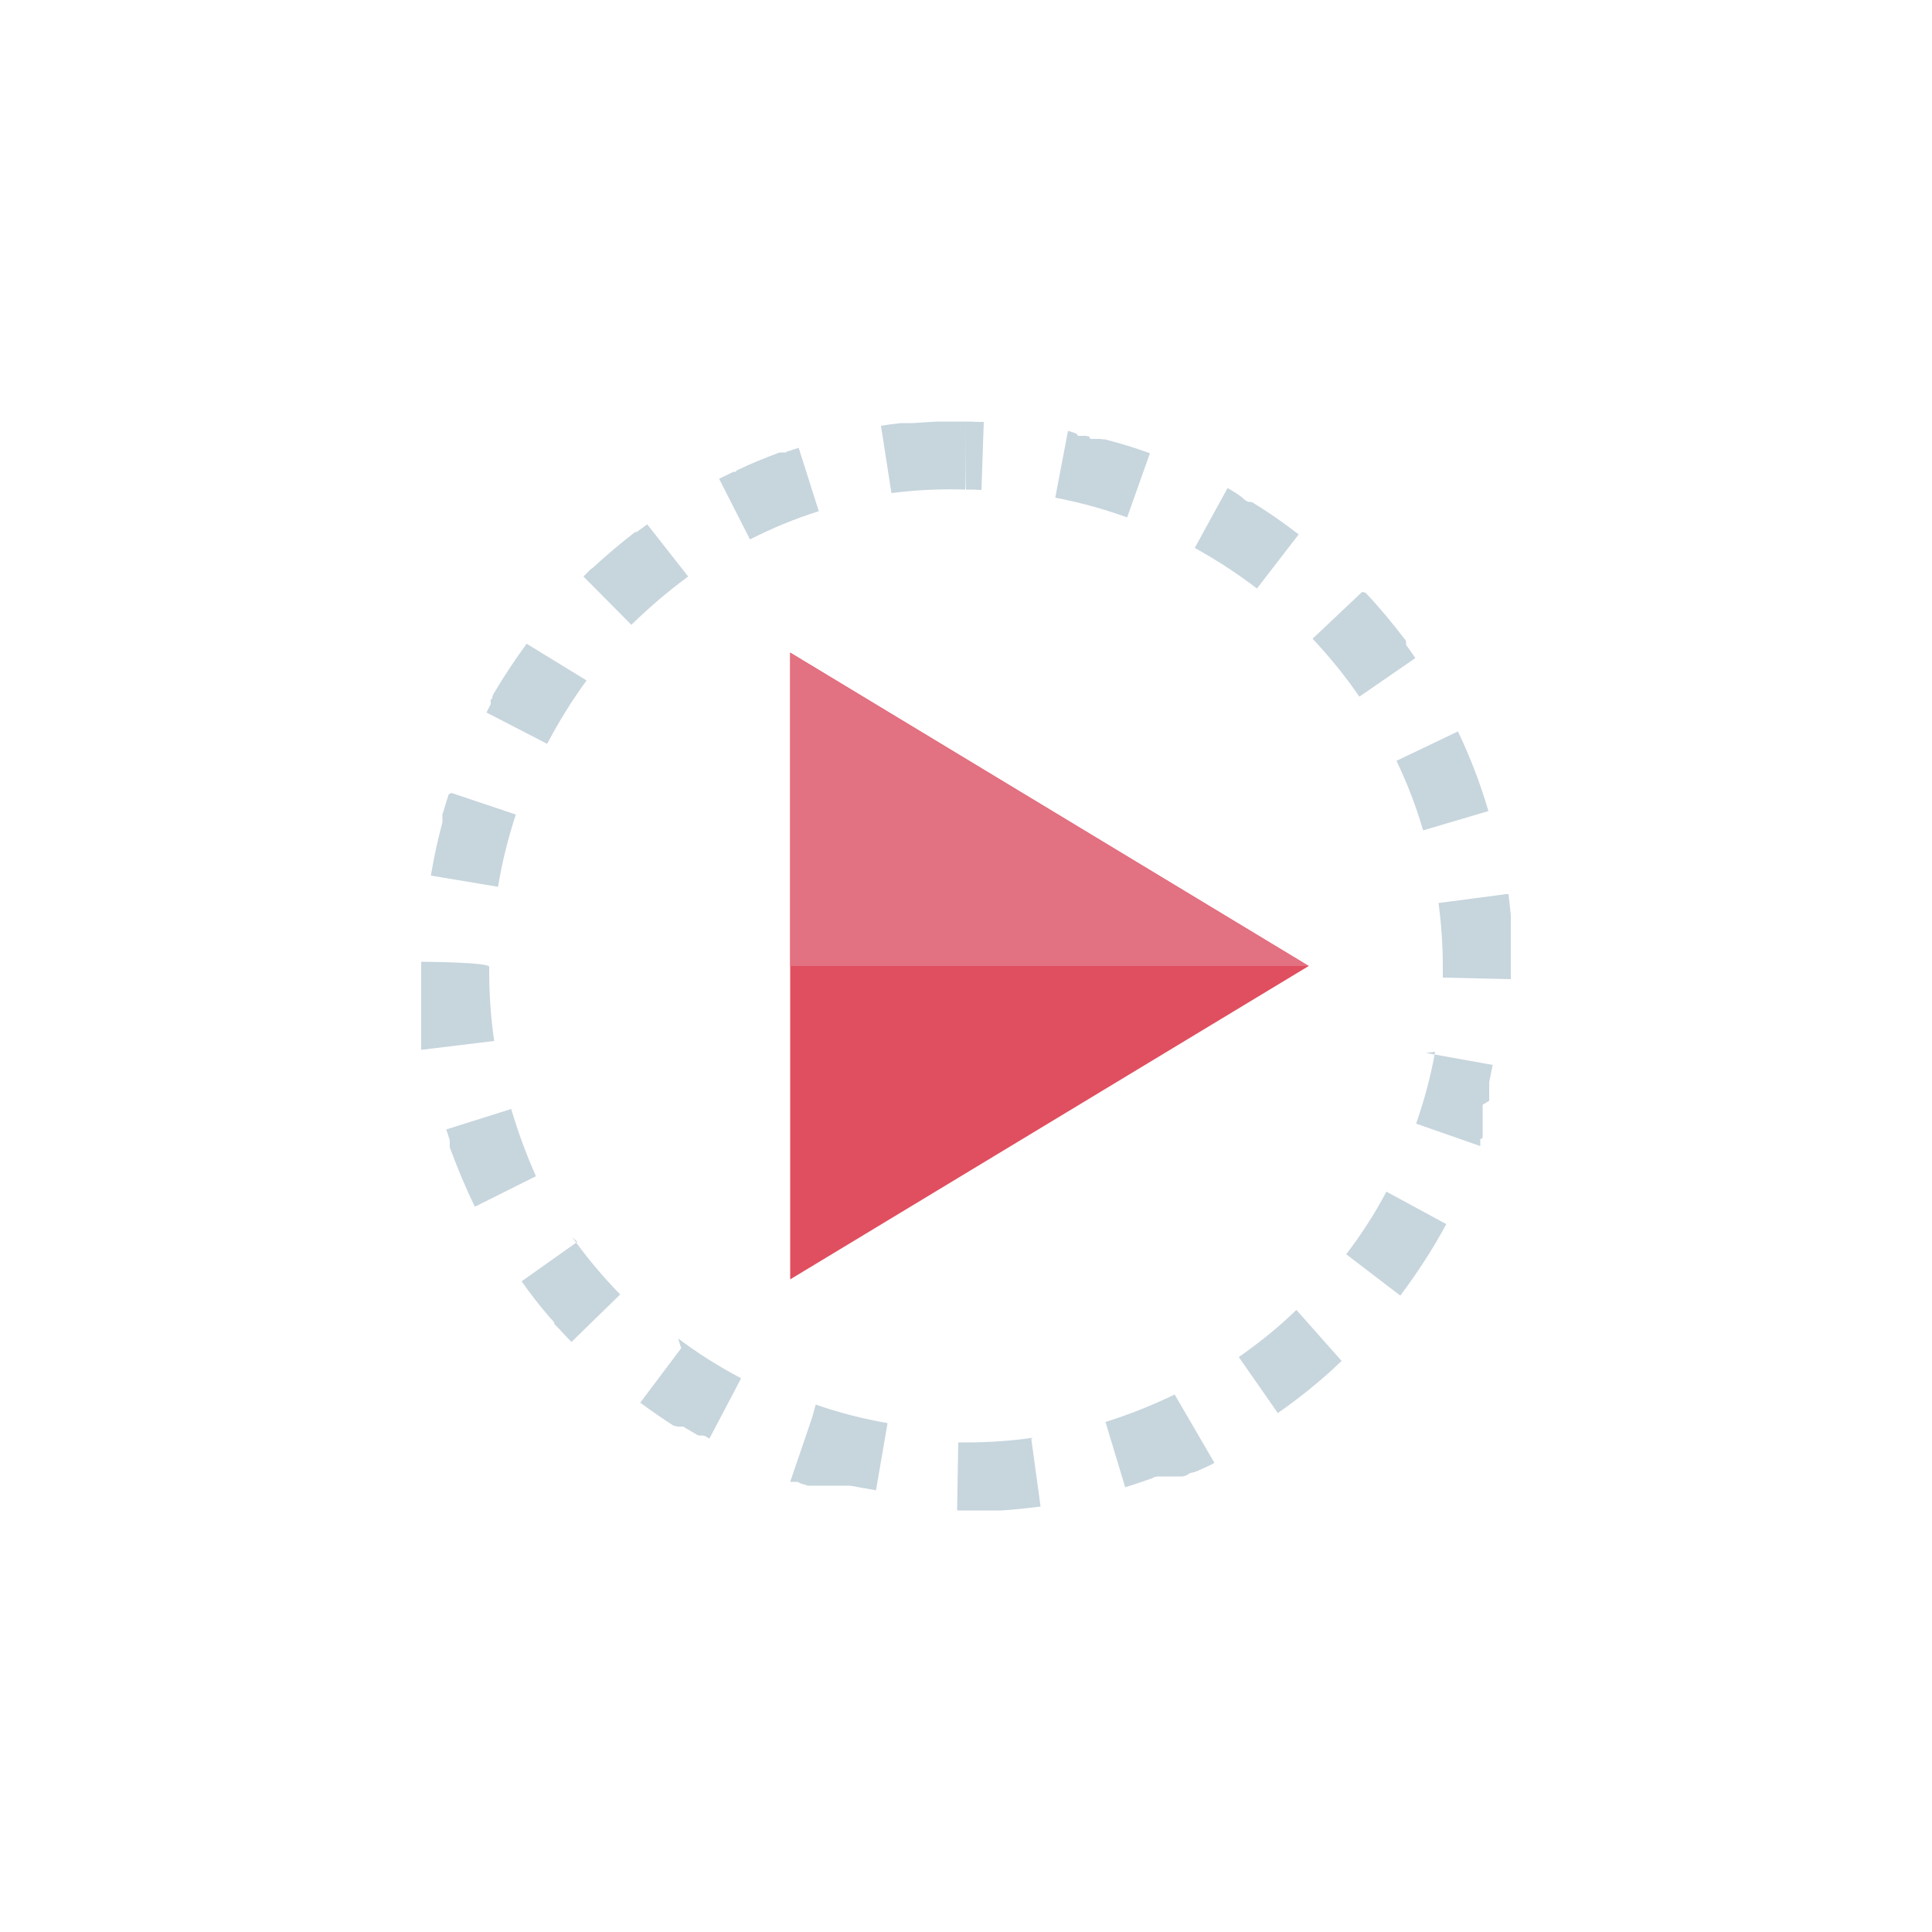 <?xml version="1.0" encoding="utf-8"?>
<!-- Generator: Adobe Illustrator 23.0.5, SVG Export Plug-In . SVG Version: 6.00 Build 0)  -->
<svg version="1.1" id="Layer_1" xmlns="http://www.w3.org/2000/svg" xmlns:xlink="http://www.w3.org/1999/xlink" x="0px" y="0px"
	 viewBox="0 0 500 500" style="enable-background:new 0 0 500 500;" xml:space="preserve">
<style type="text/css">
	.st0{fill:#E04F5F;}
	.st1{fill:#E27181;}
	.st2{fill:#C7D5DD;}
</style>
<g>
	<polygon class="st0" points="204.5,331.1 338.7,250 204.5,168.9 	"/>
	<polygon class="st1" points="204.5,250 338.7,250 204.5,168.9 	"/>
	<path class="st2" d="M250,109.1h-6h-0.2l0,0h-0.3l0,0h-0.2l0,0h-0.2l0,0h-0.2l0,0h-0.2l0,0h-0.2l0,0c-2.1,0.1-4.2,0.3-6.3,0.4l0,0
		H236l0,0h-0.2l0,0h-0.1h0.3h-0.1h-0.1h-0.1h-0.1h-0.1h-0.1h-0.1h-0.8h-0.1h-0.1h-0.1h-0.1H234l0,0h-0.1l0,0h0.1l0,0h-0.1l0,0h-0.1
		l0,0h-0.1l0,0h-0.1l0,0h-0.2l0,0h-0.2l0,0c-1.8,0.2-3.5,0.4-5.2,0.7l2.7,17.4c6.3-0.8,12.7-1.1,19.1-0.9
		C250,126.7,250,109.1,250,109.1z M206.7,115.9c-1,0.3-2.1,0.7-3.1,1l0,0l-0.1,0.1l0,0l-0.1,0.1l0,0h-0.1l0,0l0,0l0,0h-0.1l0,0l0,0
		h-0.1l0,0l0,0H203l0,0l0,0h-0.1l0,0l0,0l0,0h-0.1l0,0h-0.1l0,0h-0.1l0,0h-0.1l0,0h-0.1l0,0h-0.1l0,0h-0.1l0,0h-0.1l0,0H202l0,0
		h-0.1l0,0h-0.1l0,0l-0.2,0.1l0,0h-0.1l0,0c-3.5,1.3-7,2.7-10.3,4.3l0,0l-0.2,0.1l0,0h-0.1l0,0l-0.1,0.1l0,0h-0.1l0,0l-0.3,0.4l0,0
		h-0.1l0,0h-0.1l0,0h-0.1l0,0H190l0,0h-0.1l0,0h-0.1l0,0l0,0l0,0l0,0l0,0l0,0h-0.1l0,0l-0.2,0.2l0,0h-0.1l0,0
		c-1.1,0.5-2.2,1.1-3.3,1.6l8,15.7c5.7-2.9,11.7-5.4,17.8-7.3L206.7,115.9z M167.5,135.7c-0.8,0.6-1.6,1.2-2.5,1.8l0,0l-0.1,0.1l0,0
		l0,0l0,0l-0.1,0.1l0,0h-0.1l0,0l0,0l0,0l0,0l0,0l0,0l0,0l0,0l0,0l0,0h-0.1l0,0h-0.1l0,0h-0.1l0,0h-0.1l0,0l-0.1,0.1l0,0l-0.1,0.1
		l0,0c-3.5,2.7-6.9,5.6-10.2,8.6l0,0l-0.1,0.1l0,0l-0.1,0.1l0,0l-0.1,0.1l0,0l-0.1,0.1l0,0l0,0l0,0h-0.1l0,0l0,0l0,0l0,0l0,0l0,0
		l0,0l-0.3,0.3l0,0l0,0l0,0l0,0l0,0l0,0l0,0l0,0l0,0l0,0H153l0,0l-0.1,0.1l0,0l-0.1,0.1l0,0c-0.6,0.6-1.2,1.2-1.8,1.8l12.4,12.5
		c4.6-4.5,9.5-8.7,14.7-12.5L167.5,135.7L167.5,135.7z M136.3,166.6c-3,4.1-5.8,8.3-8.4,12.7l0,0l-0.1,0.1l0,0l-0.1,0.1l0,0v0.1l0,0
		l0,0l0,0v0.1l0,0l-0.1,0.1l0,0v0.1l0,0l-0.1,0.1l0,0v0.1l0,0l0,0l0,0v0.1l0,0l-0.1,0.1l0,0v0.1l0,0l0,0l0,0v0.1l0,0v0.1l0,0l0,0
		l0,0v0.1l0,0l0,0l0,0l0,0l0,0l0,0l0,0l0,0l0,0l0,0l0,0l0,0v0.1l0,0l0,0l0,0l0,0l0,0L127,181l0,0l0,0l0,0v0.1l0,0l0,0l0,0l0,0l0,0
		v0.1l0,0l0,0l0,0v0.1l0,0v0.1l0,0l0,0l0,0v0.1l0,0v0.1l0,0v0.1l0,0v0.1l0,0v0.1l0,0v0.1l0,0v0.1l0,0v0.1l0,0v0.1l0,0l-0.1,0.1l0,0
		v0.1l0,0l-0.1,0.1l0,0l-0.1,0.2l0,0l-0.2,0.4l0,0c-0.2,0.4-0.4,0.8-0.6,1.2l15.7,8.1c3-5.7,6.4-11.2,10.2-16.4L136.3,166.6z
		 M116.1,205.6c-0.5,1.6-1,3.2-1.5,4.9l0,0l-0.1,0.2l0,0v0.2l0,0v0.1l0,0v0.1l0,0v0.1l0,0v0.1l0,0v0.1l0,0v0.1l0,0v0.1l0,0v0.1l0,0
		l0,0l0,0v0.1l0,0l0,0l0,0v0.1l0,0l0,0l0,0l0,0l0,0l0,0v0.1l0,0l0,0l0,0l0,0l0,0v0.1l0,0l0,0l0,0v0.1l0,0v0.1l0,0v0.2l0,0v0.1l0,0
		v0.2l0,0c-1.2,4.5-2.2,9.1-3,13.8l17.4,2.9c1-6.3,2.6-12.6,4.6-18.7l-16.7-5.6L116.1,205.6z M109,248.9L109,248.9
		c0,0.3,0,0.6,0,0.9l0,0v0.2l0,0v9.5v0.1v0.1l0,0v0.7v0.1l0,0v0.1v0.1v0.1v0.2v0.1v0.1v0.1l0,0v0.1v0.1v0.1v0.1v0.1v0.1v0.1v0.1v0.1
		l0,0v0.1v0.1v0.1v0.1v0.1v0.1v0.1v0.1v0.1l0,0v0.1v0.1l0,0v0.1v0.2v0.1v0.1v0.1v0.7v0.1v0.1v0.1v0.1v0.1v0.1v0.1v0.1v0.1v0.1v0.1
		v0.1v0.1v0.1v0.1v0.3v0.1v0.7v0.1v0.1v0.1v0.5v0.1v0.1v0.1v0.1v0.1v0.1v0.1v0.3v0.1v0.1v0.1l0,0l0,0l0,0v0.1l0,0v0.1l0,0v0.1l0,0
		v0.1l0,0v0.1l0,0v0.1l0,0v0.1l0,0v0.1l0,0v0.1l0,0v0.1l0,0v0.1l0,0v0.1l0,0v0.1l0,0v0.1l0,0v0.1l0,0v0.1l0,0v0.1l0,0v0.1l0,0v0.1
		l0,0v0.1l0,0v0.1l0,0v0.1l0,0v0.1l0,0v0.1l0,0l18.9-2.3c-0.9-6-1.3-12.1-1.3-18.2v-1C126.6,249,109,248.9,109,248.9z M132.3,287
		l-16.8,5.3c0.3,0.9,0.6,1.8,0.9,2.8l0,0v0.1l0,0v0.1l0,0v0.1l0,0v0.1l0,0l0,0l0,0v0.1l0,0l0,0l0,0l0,0l0,0v0.1l0,0l0,0l0,0l0,0l0,0
		l0,0v0.1l0,0l0,0l0,0l0,0l0,0v0.1l0,0l0,0l0,0v0.1l0,0v0.1l0,0v0.1l0,0v0.1l0,0v0.1l0,0v0.1l0,0v0.1l0,0v0.1l0,0v0.1l0,0v0.1l0,0
		v0.1l0,0l0.1,0.2l0,0c1.9,5.1,4,10.2,6.4,15.1l15.8-7.9C136.3,299,134.1,293.1,132.3,287z M149.4,321.4L135,331.6
		c2.3,3.3,4.8,6.5,7.5,9.6l0,0l0.1,0.1l0,0l0.1,0.1l0,0l0.1,0.1l0,0l0.1,0.1l0,0l0.1,0.1l0,0l0.1,0.1l0,0v0.1l0,0l0.1,0.1l0,0
		l0.1,0.1l0,0l0.1,0.1l0,0v0.1l0,0v0.1l0,0l0.1,0.1l0,0v0.1l0,0v0.1l0,0l0,0l0,0l0,0l0,0l0,0l0,0l0,0l0,0l0,0l0,0l0,0l0,0l0,0l0,0
		l0,0l0,0l0,0l0,0l0,0l0,0l0,0l0,0l0,0l0,0l0,0l0,0l0,0l0,0l0,0l0,0l0,0l0,0l0,0l0,0l0,0l0,0l0,0l0,0l0,0l0,0l0,0l0,0l0,0l0,0l0,0
		l0.1,0.1l0,0l0,0l0,0l0.1,0.1l0,0l0.1,0.1l0,0l0.1,0.1l0,0l0.1,0.1l0,0l0.2,0.2l0,0l0.1,0.1l0,0l0.1,0.1l0,0l0.1,0.1l0,0
		c1.1,1.2,2.2,2.4,3.4,3.6l12.6-12.3c-4.5-4.6-8.6-9.5-12.4-14.8L149.4,321.4z M176.3,348.9L165.7,363c2.8,2.1,5.6,4,8.5,5.9l0,0
		h0.1l0,0l0.1,0.1l0,0h0.1l0,0h0.1l0,0h0.1l0,0l0.1,0.1l0,0h0.1l0,0h0.1l0,0h0.1l0,0h0.1l0,0l0.1,0.1l0,0h0.1l0,0h0.1l0,0h0.1l0,0
		h0.1l0,0h0.1l0,0h0.1l0,0h0.1l0,0l0,0l0,0h0.1l0,0l0,0l0,0l0,0l0,0h0.1l0,0l0,0l0,0h0.1l0,0l0,0l0,0l0,0l0,0h0.1l0,0l0,0l0,0l0,0
		l0,0l0,0h0.1l0,0h0.1l0,0l0,0l0,0h0.1l0,0l0,0l0,0h0.1l0,0h0.1l0,0l0,0l0,0l0.1,0.1l0,0l0.1,0.1l0,0h0.1l0,0l0.1,0.1l0,0l0.2,0.1
		l0,0l0.1,0.1l0,0l0.2,0.1l0,0c0.8,0.5,1.6,0.9,2.4,1.4l0,0l0.4,0.2l0,0l0.1,0.1l0,0h0.1l0,0l0,0l0,0h0.1l0,0h0.1l0,0l0,0l0,0h0.1
		l0,0h0.1l0,0l0,0l0,0h0.1l0,0l0,0l0,0h0.1l0,0l0,0h0.1l0,0l0,0l0,0l0,0l0,0h0.1l0,0l0,0l0,0h0.1l0,0h0.1l0,0h0.1l0,0h0.1l0,0
		l0.1,0.1l0,0h0.1l0,0h0.1l0,0h0.1l0,0h0.1l0,0l0.1,0.1l0,0l0.1,0.1l0,0l0.9,0.5l8.2-15.6c-5.7-3-11.1-6.4-16.3-10.3L176.3,348.9z
		 M210.2,366.8l-5.7,16.7l0,0h0.1l0,0h0.1l0,0h0.1l0,0h0.1l0,0h0.1l0,0h0.1l0,0h0.1l0,0h0.1l0,0h0.1l0,0h0.1l0,0h0.1l0,0h0.1l0,0
		h0.1l0,0h0.1l0,0h0.1l0,0h0.1l0,0h0.1l0,0h0.2l0,0l0.2,0.1l0,0l0.2,0.1l0,0l0.2,0.1l0,0l0.2,0.1l0,0l0.3,0.1l0,0l1,0.3l0,0l0.6,0.2
		l0,0h0.2l0,0h0.1l0,0h0.2l0,0h0.2l0,0h0.2l0,0h0.1l0,0h0.2l0,0h0.2l0,0h0.1l0,0h0.1l0,0h0.1l0,0h0.2l0,0h0.2l0,0h0.1l0,0h0.1l0,0
		h0.1l0,0h0.2l0,0h0.1l0,0h0.1l0,0h0.1l0,0h0.2l0,0h0.2l0,0h0.1l0,0h0.1l0,0h0.1l0,0h0.1l0,0h0.1l0,0h0.1l0,0h0.1l0,0h0.1l0,0h0.1
		l0,0h0.1l0,0h0.1l0,0h0.1l0,0h0.1l0,0h0.1l0,0h0.1l0,0h0.1l0,0h0.1l0,0h0.1l0,0h0.1l0,0h0.1l0,0h0.1l0,0h0.1l0,0h0.1l0,0h0.1l0,0
		h0.1l0,0h0.1h0.6h0.1l0,0h0.1l0,0h0.1l0,0h0.1l0,0h0.1l0,0h0.1l0,0h0.1l0,0h0.1l0,0l0,0l0,0h0.1l0,0h0.1l0,0h0.1l0,0h0.1l0,0l0,0
		l0,0h0.1l0,0l0,0l0,0h0.1l0,0l0,0l0,0l0,0l0,0h0.1l0,0l0,0l0,0h0.1l0,0l0,0h0.1l0,0l0,0l0,0h0.1l0,0l0,0h0.1l0,0l0,0h0.1l0,0l0,0
		l0,0h0.1l0,0l0,0l0,0h0.1l0,0l0,0h0.1l0,0l0,0h0.1l0,0l0,0l0,0h0.1l0,0l0,0l0,0h0.1l0,0h0.1l0,0l0,0l0,0h0.1l0,0l0,0l0,0h0.1l0,0
		l0,0l0,0h0.1l0,0h0.1l0,0l0,0l0,0h0.1l0,0l0,0l0,0h0.1l0,0h0.1l0,0h0.1l0,0l0,0l0,0h0.1l0,0l0,0l0,0h0.1l0,0h0.1l0,0h0.1l0,0h0.1
		l0,0h0.1l0,0h0.2l0,0h0.2l0,0l0.3,0.1l0,0h0.2l0,0h0.2l0,0l1.4,0.3l0,0h0.2l0,0l0.3,0.1l0,0h0.2l0,0l0.4,0.1l0,0l0.8,0.1l0,0
		l0.9,0.2l0,0l0.8,0.1l0,0l0.4,0.1l0,0l0.5,0.1l3-17.4c-6.3-1.1-12.6-2.7-18.6-4.8L210.2,366.8z M267.3,372.1
		c-5.7,0.8-11.5,1.2-17.3,1.2c-0.7,0-1.3,0-2,0l-0.3,17.6h1.7h7.1h0.1h0.1h0.1h0.1h0.1l0,0h0.1h0.1h0.1h0.1h0.1l0,0h0.1h0.1h0.1h0.1
		h0.1l0,0h0.1h0.1h0.2l0,0h0.2l0,0h0.6l0,0c3.4-0.2,6.8-0.6,10.1-1l-2.4-17.5L267.3,372.1z M304,360.9c-5.8,2.8-11.8,5.2-17.9,7.1
		l5.1,16.9c2.3-0.7,4.6-1.5,6.9-2.3l0,0l0.2-0.1l0,0l0.2-0.1l0,0l0.2-0.1l0,0h0.1l0,0l0.2-0.1l0,0h0.1l0,0h0.1l0,0h0.1l0,0l0.1-0.1
		l0,0h0.1l0,0h0.1l0,0h0.1l0,0h0.1l0,0h0.1l0,0h0.1l0,0h0.1l0,0h0.1l0,0h0.1l0,0h0.1l0,0h0.1l0,0h0.1l0,0h0.1l0,0h0.1l0,0h0.1l0,0
		h0.1l0,0h0.1l0,0h0.1l0,0h0.1l0,0h0.1l0,0h0.1l0,0h0.1l0,0h0.1l0,0h0.1l0,0h0.1l0,0h0.1l0,0h0.1l0,0h0.1l0,0h0.1l0,0h0.1l0,0h0.1
		l0,0h0.1l0,0h0.1l0,0h0.1l0,0h0.1l0,0h0.1l0,0h0.1l0,0h0.1l0,0h0.1l0,0h0.1l0,0h0.1l0,0h0.1l0,0h0.1l0,0h0.1l0,0h0.1l0,0h0.1l0,0
		h0.1l0,0h0.1l0,0h0.1l0,0h0.1l0,0h0.1l0,0h0.1l0,0h0.1l0,0h0.1l0,0h0.1l0,0h0.1l0,0h0.1l0,0h0.1l0,0h0.1l0,0h0.1l0,0h0.1l0,0h0.1
		l0,0h0.1l0,0h0.1l0,0h0.1l0,0h0.1l0,0h0.1l0,0h0.1l0,0l0.1-0.1l0,0h0.1l0,0h0.1l0,0h0.1l0,0l0.1-0.1l0,0h0.1l0,0h0.1l0,0l1-0.6l0,0
		l0.1-0.1l0,0h0.1l0,0h0.1l0,0h0.1l0,0l0.1-0.1l0,0h0.1l0,0h0.1l0,0h0.1l0,0l0.2-0.1l0,0h0.1l0,0h0.1l0,0h0.1l0,0l0.1-0.1l0,0
		l0.2-0.1l0,0h0.1l0,0l0.3-0.1l0,0l0.2-0.1l0,0l0.2-0.1l0,0c1.4-0.6,2.7-1.2,4-1.9L304,360.9L304,360.9z M335.5,339
		c-4.6,4.5-9.6,8.5-14.9,12.2l10.1,14.5c5.7-4,11.2-8.4,16.2-13.2l0,0l0.1-0.1l0,0l0,0l0,0l0.1-0.1l0,0l0.1-0.1l0,0l0,0l0,0l0,0l0,0
		l0,0l0,0l0,0l0,0l0,0l0,0l0,0l0,0l0,0l0,0l0,0L335.5,339L335.5,339z M358.8,308.4c-3,5.7-6.5,11.1-10.4,16.2l14,10.7
		c4.4-5.9,8.4-12,11.9-18.5L358.8,308.4L358.8,308.4z M371.4,272.2c-1.1,6.3-2.8,12.5-4.9,18.6l16.6,5.8l0,0v-0.1l0,0v-0.1l0,0v-0.1
		l0,0v-0.1l0,0v-0.1l0,0V296l0,0v-0.1l0,0v-0.1l0,0l0,0l0,0v-0.1l0,0l0,0l0,0v-0.1l0,0l0,0l0,0l0,0l0,0l0,0l0,0l0,0l0,0v-0.1l0,0
		l0,0v-0.1l0,0l0,0l0,0v-0.1l0,0l0,0l0,0v-0.1l0,0v-0.1l0,0V295l0,0l0,0l0,0v-0.1l0,0v-0.1l0,0l0.6-0.3l0,0l0,0l0,0v-0.1l0,0v-0.1
		l0,0v-0.1l0,0v-0.1l0,0l0,0l0,0V294l0,0v-0.1l0,0v-0.1l0,0v-0.1l0,0l0,0l0,0v-0.1l0,0v-0.1l0,0v-0.1l0,0l0,0l0,0v-0.1l0,0l0,0l0,0
		v-0.1l0,0v-0.1l0,0l0,0l0,0V293l0,0l0,0l0,0v-0.1l0,0v-0.1l0,0v-0.1l0,0v-0.1l0,0v-0.1l0,0v-0.1l0,0v-0.1l0,0v-0.1l0,0v-0.1l0,0
		V292l0,0v-0.1l0,0l0,0l0,0v-0.1l0,0l0,0l0,0v-0.1l0,0l0,0v-0.1l0,0l0,0v-0.1l0,0l0,0l0,0v-0.1l0,0l0,0l0,0v-0.1l0,0l0,0V290l0,0
		l0,0v-0.1l0,0l0,0l0,0v-0.1l0,0l0,0v-0.1l0,0l0,0l0,0v-0.1l0,0l0,0l0,0l0,0l0,0l0,0l0,0l0,0l0,0V289l0,0l0,0l0,0v-0.1l0,0v-0.1l0,0
		v-0.1l0,0v-0.1l0,0v-0.1l0,0v-0.1l0,0v-0.1l0,0v-0.1l0,0v-0.1l0,0V288l0,0v-0.1l0,0v0.1l0,0l0,0l0,0v-0.1l0,0v-0.1l0,0v-0.1l0,0
		v-0.1l0,0v-0.1l0,0v-0.1l0,0v-0.1l0,0v-0.1l0,0v-0.1l0,0V287l0,0v-0.1l0,0v-0.1l0,0v0.2l0,0v-0.1l0,0v-0.1l0,0v-0.1l0,0v-0.1l0,0
		v-0.1l0,0v-0.1l0,0v-0.1l0,0v-0.1l0,0v-0.1l0,0V286l0,0v-0.1l0,0l1.7-1l0,0v-0.2l0,0v0.3l0,0v-0.1l0,0v-0.1l0,0v-0.2l0,0v-0.2l0,0
		v-0.1l0,0v-0.2l0,0v-0.2l0,0v0.1l0,0l0,0l0,0v-0.1l0,0v-0.2l0,0v-0.2l0,0v-0.1l0,0v-0.1l0,0v-0.1l0,0V283l0,0v-0.1l0,0v0.1l0,0
		v-0.1l0,0v-0.1l0,0v-0.1l0,0v-0.2l0,0v-0.1l0,0v-0.1l0,0v-0.1l0,0v-0.1l0,0V282l0,0v-0.1l0,0v0.1l0,0l0,0l0,0v-0.1l0,0v-0.1l0,0
		v-0.1l0,0v-0.1l0,0v-0.1v-0.3v-0.1l0,0V281l0,0v-0.1l0,0v0.1l0,0l0,0l0,0v-0.1l0,0l0,0v-0.1l0,0l0,0l0,0v-0.1l0,0l0,0l0,0v-0.1l0,0
		v-0.1l0,0l0,0l0,0v-0.1l0,0l0,0l0,0v-0.1l0,0v-0.2l0,0c0.3-1.5,0.6-3,0.9-4.5l-17.3-3.1L371.4,272.2z M389.8,231.4l-17.5,2.3
		c0.7,5.4,1.1,10.8,1.1,16.3c0,1,0,2,0,3l17.6,0.4c0-0.3,0-0.6,0-0.8V250l0,0v-2.7l0,0v-3.7l0,0v-2.7l0,0v-2.2l0,0V238v-0.1v-0.1
		l0,0v-0.1l0,0v-0.1v-0.2l0,0v-0.1l0,0v-0.1l0,0v-0.1v-0.2l0,0c-0.2-1.8-0.4-3.6-0.6-5.5L389.8,231.4z M377.3,189.3l-15.9,7.6
		c2.8,5.8,5.1,11.8,6.9,18l16.9-5C383.1,202.8,380.5,195.9,377.3,189.3z M352.5,153.2l-12.8,12.1c4.4,4.7,8.5,9.7,12.1,15l14.5-10
		c-0.8-1.1-1.6-2.3-2.4-3.4l0,0v-0.1l0,0v-0.1l0,0v-0.1l0,0v-0.1l0,0v-0.1l0,0v-0.1l0,0v-0.1l0,0v-0.1l0,0l-0.1-0.1l0,0l0,0l0,0
		v-0.1l0,0l0,0l0,0l0,0l0,0l0,0l0,0l0,0l0,0l0,0l0,0l0,0l0,0l0,0v-0.1l0,0l0,0l0,0v-0.1l0,0l-0.1-0.1l0,0l0,0l0,0l-0.1-0.1l0,0
		c-3.2-4.2-6.6-8.3-10.2-12.1L352.5,153.2z M317.7,126.3l-8.5,15.5c5.6,3.1,11,6.6,16.1,10.5l10.8-14c-3.9-3-7.9-5.8-12-8.3l0,0H324
		l0,0h-0.1l0,0l-0.1-0.1l0,0h-0.1l0,0h-0.1l0,0h-0.1l0,0h-0.1l0,0h-0.1l0,0h-0.1l0,0h-0.1l0,0l-0.1-0.1l0,0h-0.1l0,0l0,0l0,0h-0.1
		l0,0l0,0l0,0l0,0l0,0l-0.1-0.1l0,0l0,0h-0.1l0,0v-0.1l0,0h-0.1l0,0l-0.1-0.1l0,0h-0.1l0,0l-0.1-0.1l0,0
		C320.7,128,319.2,127.2,317.7,126.3L317.7,126.3z M276.4,111.5l-3.3,17.3c6.3,1.2,12.5,2.9,18.6,5.1l5.9-16.6
		c-3.8-1.4-7.8-2.6-11.7-3.6l0,0h-0.2l0,0h-0.1l0,0h-0.1l0,0h-0.1l0,0h-0.1l0,0l0,0l0,0h-0.1l0,0l0,0l0,0h-0.1l0,0l-0.1-0.1l0,0l0,0
		l0,0h-0.1l0,0l0,0l0,0h-0.1l0,0l0,0h-0.1l0,0l0,0l0,0h-0.1l0,0l0,0l0,0H284l0,0h-0.1l0,0l0,0l0,0h-0.1l0,0h-0.1l0,0h-0.1l0,0h-0.1
		l0,0h-0.1l0,0h-0.1l0,0h-0.1l0,0h-0.1l0,0H283l0,0h-0.1l0,0h-0.1l0,0h0.2l0,0h-0.1l0,0h-0.1l0,0h-0.1l0,0h-0.1l0,0h-0.1l0,0h-0.1
		l0,0h-0.1l0,0h-0.1l0,0l-0.4-0.7l0,0h-0.1l0,0h-0.1l0,0h-0.1l0,0h-0.1l0,0h-0.1l0,0l-0.2-0.1l0,0H281l0,0h-0.1l0,0h-0.1l0,0h-0.1
		l0,0h0.3l0,0l0,0l0,0h-0.1l0,0h-0.1l0,0h-0.1l0,0h-0.1l0,0h-0.1l0,0h-0.1l0,0h-0.1l0,0h-0.1l0,0h-0.1l0,0H280l0,0h-0.1l0,0h-0.1
		l0,0h0.2l0,0h-0.1l0,0h-0.1l0,0h-0.1h-0.3h-0.1l0,0h-0.1l0,0h-0.1l0,0H279l0,0h-0.1l-0.1-0.5l0,0l0,0h0.2l0,0l0,0l0,0l0,0l0,0h-0.1
		l0,0l0,0l0,0h-0.1l0,0l0,0h-0.1l0,0l0,0l0,0h-0.1l0,0l0,0l0,0h-0.1l0,0l-0.2-0.2l0,0L276.4,111.5L276.4,111.5z M250,109.1v17.6
		c1.3,0,2.6,0,4,0.1l0.6-17.6H254c-1,0-1.9,0-2.9-0.1L250,109.1L250,109.1L250,109.1z"/>
</g>
</svg>

